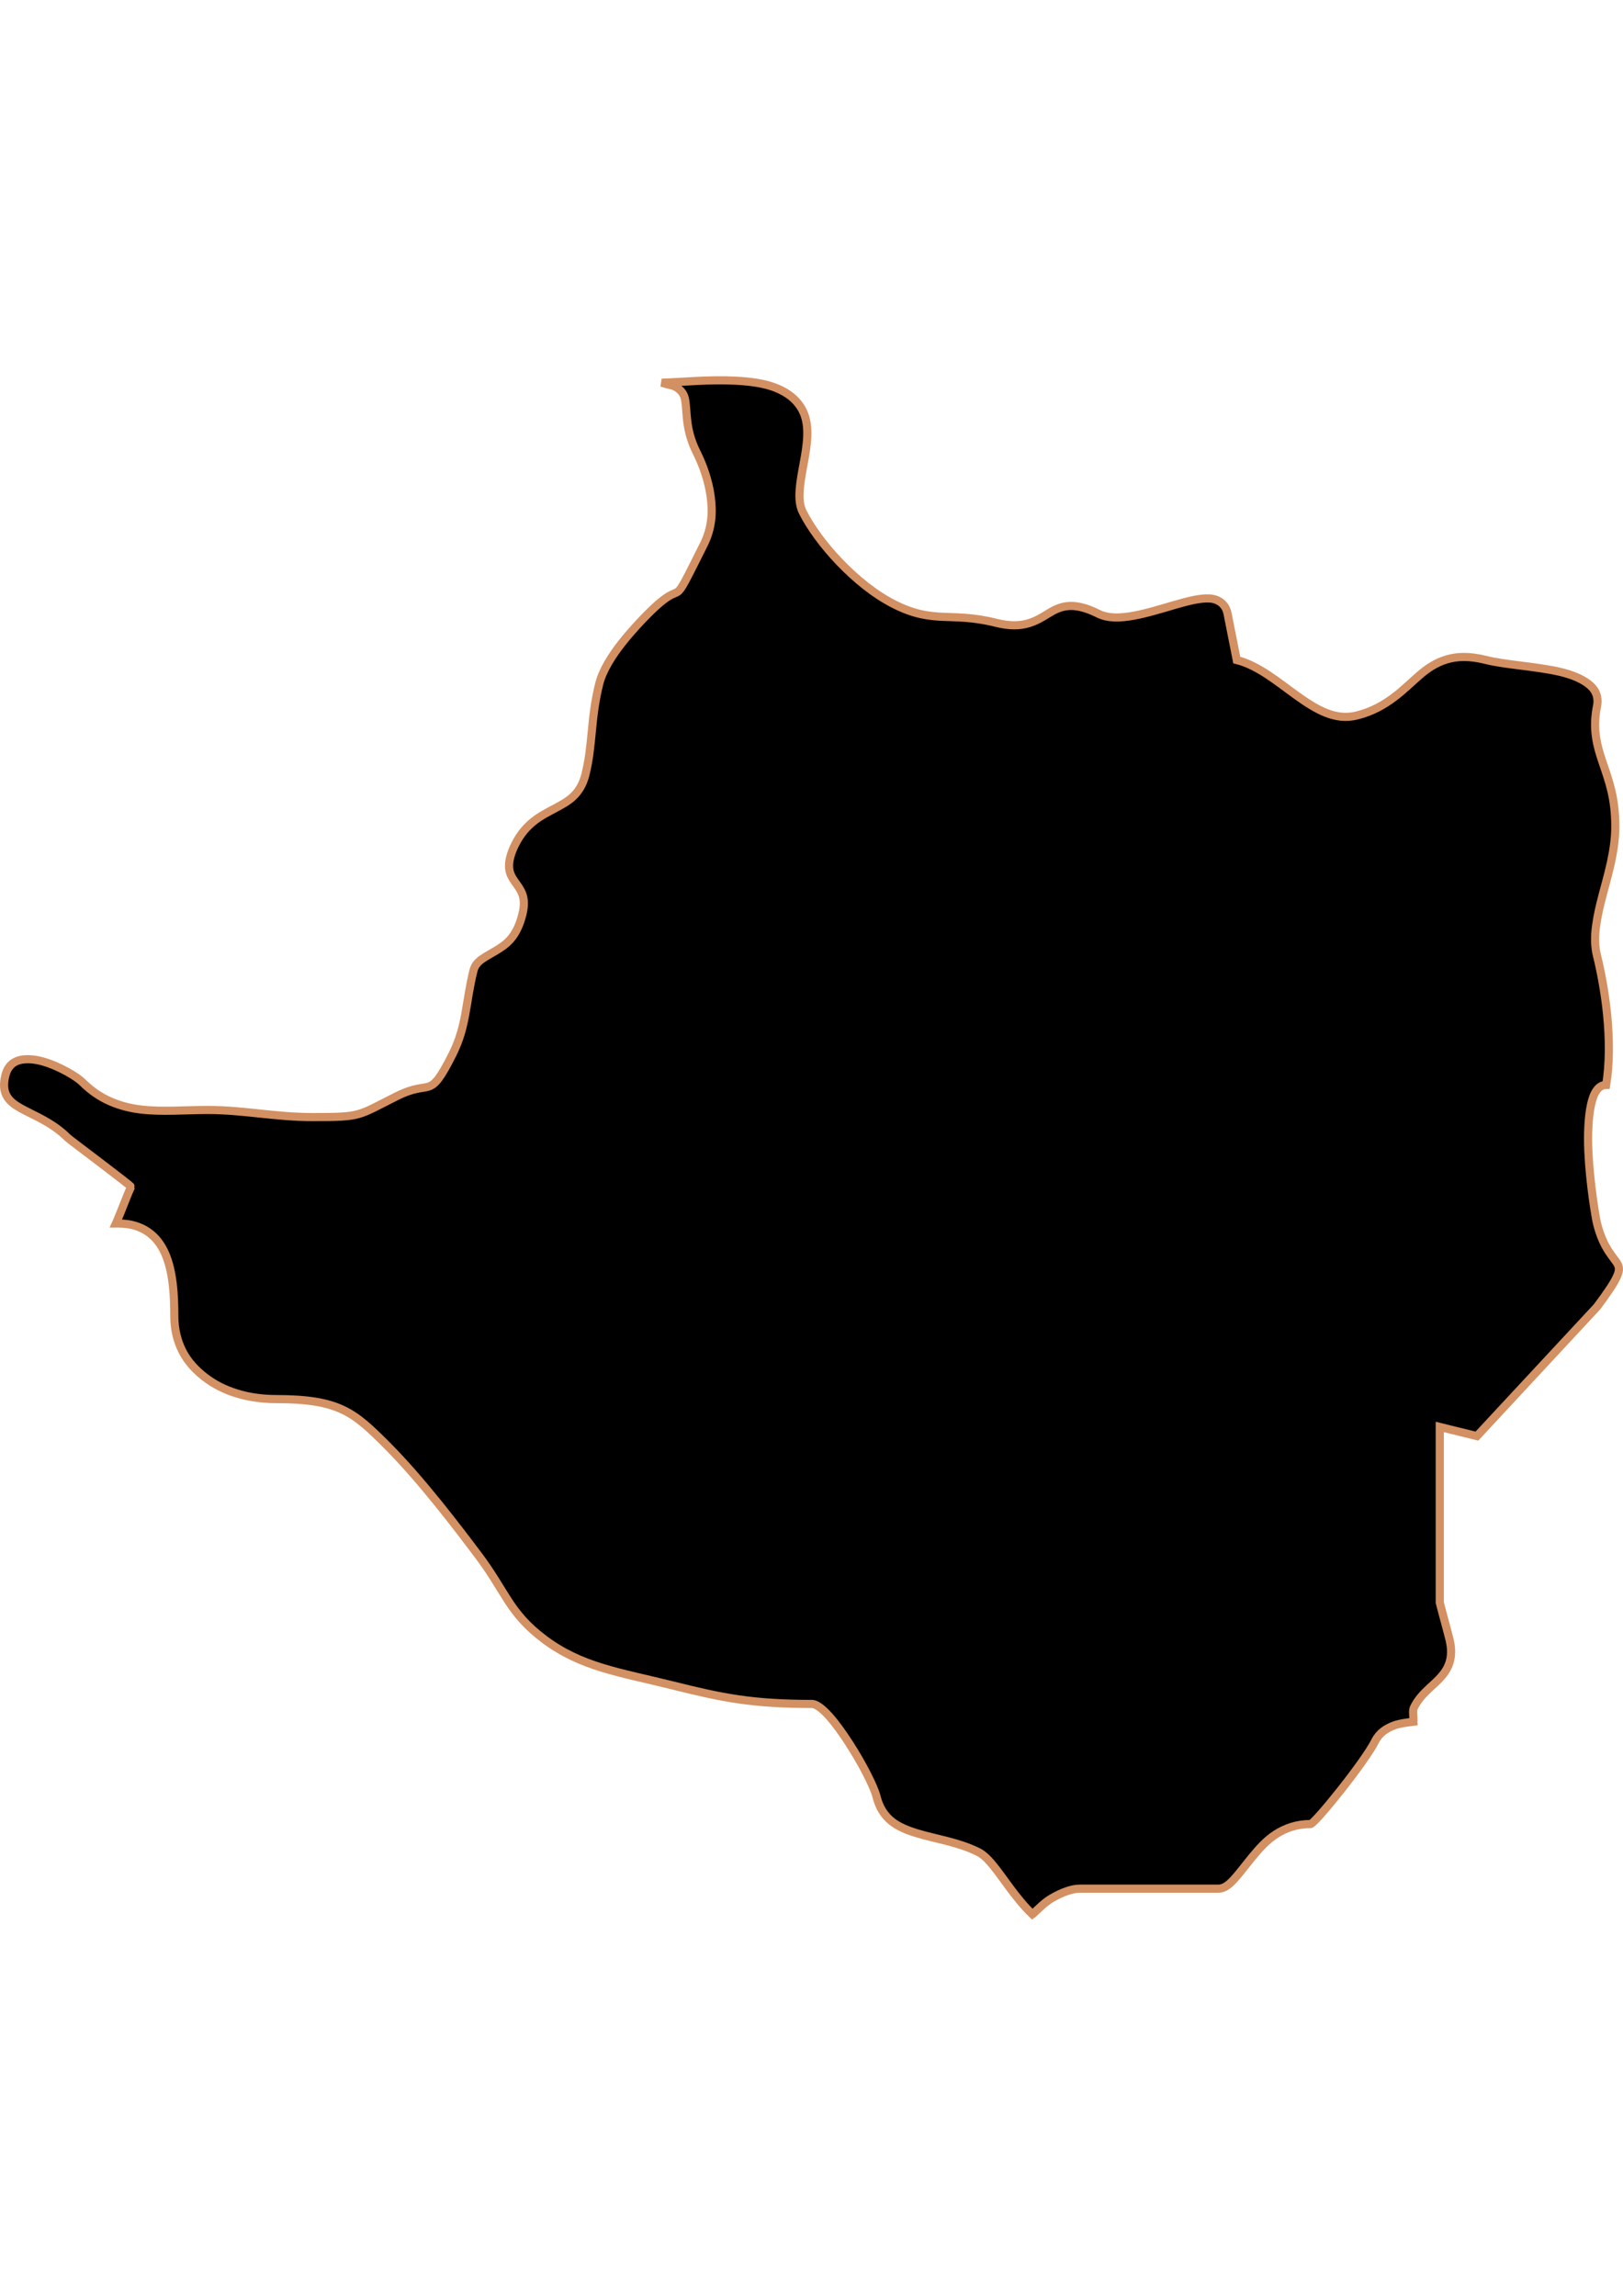 <?xml version="1.0" encoding="UTF-8" standalone="no"?>
<!-- Created with Inkscape (http://www.inkscape.org/) -->

<svg
   width="210mm"
   height="297mm"
   viewBox="0 0 210 297"
   version="1.1"
   id="svg1283"
   inkscape:version="1.1.2 (b8e25be833, 2022-02-05)"
   sodipodi:docname="vector.svg"
   xmlns:inkscape="http://www.inkscape.org/namespaces/inkscape"
   xmlns:sodipodi="http://sodipodi.sourceforge.net/DTD/sodipodi-0.dtd"
   xmlns="http://www.w3.org/2000/svg"
   xmlns:svg="http://www.w3.org/2000/svg">
  <sodipodi:namedview
     id="namedview1285"
     pagecolor="#ffffff"
     bordercolor="#666666"
     borderopacity="1.0"
     inkscape:pageshadow="2"
     inkscape:pageopacity="0.0"
     inkscape:pagecheckerboard="0"
     inkscape:document-units="mm"
     showgrid="false"
     inkscape:zoom="0.52347032"
     inkscape:cx="155.69173"
     inkscape:cy="611.30496"
     inkscape:window-width="1920"
     inkscape:window-height="1017"
     inkscape:window-x="-8"
     inkscape:window-y="-8"
     inkscape:window-maximized="1"
     inkscape:current-layer="layer1" />
  <defs
     id="defs1280" />
  <g
     inkscape:label="Capa 1"
     inkscape:groupmode="layer"
     id="layer1">
    <path
       d="m 182.869,222.719 c 0.069,-0.557 -0.138,-1.336 0.065,-1.778 0.49,-1.065 1.287,-1.878 2.107,-2.634 0.82,-0.755 1.655,-1.479 2.173,-2.436 0.517,-0.956 0.746,-2.151 0.329,-3.819 -0.398,-1.594 -0.853,-3.147 -1.251,-4.74 v -22.714 l 4.806,1.185 15.538,-16.723 c 1.338,-1.784 2.115,-2.955 2.502,-3.753 0.387,-0.798 0.423,-1.249 0.197,-1.712 -0.226,-0.462 -0.685,-0.934 -1.185,-1.712 -0.5,-0.777 -1.078,-1.878 -1.514,-3.621 -0.143,-0.571 -0.924,-5.01 -1.119,-9.349 -0.097,-2.17 -0.004,-4.334 0.329,-5.925 0.167,-0.796 0.395,-1.448 0.724,-1.909 0.329,-0.461 0.721,-0.724 1.251,-0.724 0.458,-2.746 0.429,-5.986 0.132,-9.02 -0.298,-3.034 -0.854,-5.853 -1.317,-7.703 -0.298,-1.19 -0.3,-2.446 -0.132,-3.753 0.168,-1.306 0.483,-2.676 0.856,-4.082 0.746,-2.812 1.646,-5.782 1.646,-8.888 0,-1.839 -0.208,-3.347 -0.527,-4.674 -0.319,-1.327 -0.745,-2.518 -1.119,-3.621 -0.375,-1.103 -0.689,-2.125 -0.856,-3.292 -0.167,-1.167 -0.172,-2.432 0.132,-3.95 0.254,-1.27 -0.215,-2.197 -1.119,-2.897 -0.904,-0.7 -2.211,-1.229 -3.753,-1.58 -3.085,-0.702 -6.968,-0.886 -9.481,-1.514 -2.178,-0.545 -3.783,-0.48 -5.135,-0.061 -1.353,0.414 -2.442,1.133 -3.489,2.041 -1.048,0.908 -2.095,1.961 -3.358,2.897 -1.263,0.937 -2.742,1.805 -4.74,2.304 -1.383,0.346 -2.667,0.17 -3.95,-0.33 -1.284,-0.499 -2.568,-1.342 -3.819,-2.239 -1.25,-0.897 -2.469,-1.854 -3.753,-2.699 -1.284,-0.845 -2.633,-1.563 -4.016,-1.909 -0.398,-1.992 -0.787,-3.999 -1.185,-5.991 -0.137,-0.684 -0.45,-1.138 -0.856,-1.448 -0.406,-0.31 -0.899,-0.496 -1.514,-0.526 -1.23,-0.061 -2.831,0.358 -4.543,0.856 -1.711,0.498 -3.55,1.072 -5.267,1.383 -1.717,0.31 -3.296,0.36 -4.543,-0.263 -1.722,-0.861 -2.952,-1.077 -3.95,-0.988 -0.998,0.092 -1.8,0.511 -2.568,0.988 -0.767,0.475 -1.539,0.953 -2.568,1.251 -1.029,0.298 -2.299,0.38 -4.082,-0.061 -3.098,-0.774 -5.095,-0.7 -6.979,-0.79 -1.884,-0.092 -3.677,-0.324 -6.189,-1.58 -2.619,-1.309 -5.079,-3.342 -7.176,-5.53 -2.097,-2.189 -3.796,-4.564 -4.74,-6.452 -0.402,-0.804 -0.47,-1.748 -0.395,-2.831 0.075,-1.083 0.306,-2.287 0.527,-3.489 0.221,-1.202 0.425,-2.394 0.461,-3.555 0.036,-1.162 -0.111,-2.264 -0.593,-3.226 -0.699,-1.398 -1.962,-2.365 -3.489,-2.963 -1.528,-0.598 -3.302,-0.823 -5.201,-0.921 -3.464,-0.181 -6.999,0.192 -9.547,0.263 0.523,0.183 1.448,0.336 1.778,0.526 0.834,0.484 1.123,1.008 1.251,1.712 0.128,0.704 0.129,1.588 0.263,2.699 0.134,1.112 0.397,2.441 1.251,4.148 0.771,1.542 1.497,3.537 1.778,5.596 0.14,1.03 0.194,2.048 0.065,3.094 -0.128,1.046 -0.428,2.106 -0.922,3.094 -2.453,4.907 -2.905,5.832 -3.424,6.189 -0.518,0.357 -1.111,0.123 -3.819,2.831 -0.762,0.762 -2.079,2.135 -3.358,3.753 -1.279,1.618 -2.511,3.525 -2.963,5.333 -1.133,4.532 -0.805,7.827 -1.778,11.719 -0.318,1.27 -0.883,2.165 -1.58,2.831 -0.697,0.665 -1.553,1.103 -2.436,1.58 -0.883,0.476 -1.825,0.943 -2.699,1.646 -0.875,0.703 -1.698,1.618 -2.37,2.963 -0.662,1.323 -0.842,2.297 -0.79,3.029 0.052,0.732 0.373,1.27 0.724,1.778 0.351,0.508 0.751,0.993 0.988,1.646 0.237,0.653 0.292,1.467 0,2.633 -0.342,1.366 -0.841,2.359 -1.448,3.094 -0.608,0.736 -1.309,1.176 -1.975,1.58 -0.666,0.404 -1.327,0.749 -1.843,1.119 -0.516,0.37 -0.895,0.813 -1.053,1.448 -0.524,2.097 -0.737,3.868 -1.053,5.596 -0.317,1.728 -0.725,3.359 -1.646,5.201 -1.573,3.147 -2.26,3.934 -3.094,4.214 -0.834,0.28 -1.823,0.092 -4.148,1.251 -2.536,1.268 -3.655,1.943 -4.938,2.304 -1.283,0.361 -2.742,0.395 -5.925,0.395 -4.917,0 -8.881,-0.921 -13.563,-0.921 -3.02,0 -5.95,0.265 -8.691,-0.061 -1.37,-0.165 -2.681,-0.499 -3.95,-1.053 -1.269,-0.554 -2.475,-1.356 -3.621,-2.502 -0.624,-0.624 -2.816,-1.993 -5.004,-2.633 -1.094,-0.32 -2.206,-0.424 -3.094,-0.197 -0.888,0.227 -1.558,0.835 -1.843,1.975 -0.295,1.181 -0.191,2.034 0.197,2.699 0.388,0.665 1.008,1.114 1.843,1.58 1.671,0.934 4.013,1.775 6.057,3.819 0.234,0.234 8.226,6.197 8.164,6.32 -0.442,0.885 -1.075,2.688 -1.843,4.477 -0.042,0.102 -0.089,0.165 -0.132,0.263 0.133,0 0.262,0 0.395,0 1.574,0 2.851,0.437 3.819,1.119 0.967,0.683 1.67,1.622 2.173,2.765 1.006,2.287 1.185,5.294 1.185,8.098 0,1.691 0.379,3.217 1.053,4.543 0.674,1.326 1.7,2.436 2.897,3.358 1.197,0.922 2.58,1.627 4.148,2.107 1.568,0.481 3.283,0.724 5.07,0.724 4.051,0 6.587,0.423 8.625,1.383 2.038,0.959 3.588,2.468 5.728,4.609 4.409,4.409 9.209,10.742 11.917,14.353 1.623,2.164 2.633,4.004 3.753,5.728 1.12,1.724 2.41,3.305 4.675,5.004 2.337,1.753 4.761,2.845 7.506,3.687 2.745,0.843 5.801,1.45 9.217,2.304 3.109,0.777 5.662,1.374 8.427,1.778 2.765,0.403 5.723,0.593 9.481,0.593 0.563,0 1.332,0.592 2.173,1.514 0.841,0.922 1.768,2.219 2.634,3.555 1.731,2.672 3.239,5.647 3.555,6.913 0.357,1.429 1.015,2.423 1.909,3.16 0.894,0.738 2.062,1.203 3.292,1.58 2.46,0.754 5.372,1.139 7.966,2.436 1.372,0.687 2.599,2.654 4.214,4.806 0.807,1.076 1.697,2.188 2.765,3.226 0.012,-0.01 0.053,0.01 0.065,0 0.785,-0.734 1.545,-1.519 2.436,-2.041 1.324,-0.775 2.637,-1.251 3.621,-1.251 5.976,0 11.998,0 17.974,0 0.741,0 1.406,-0.533 2.107,-1.317 0.701,-0.785 1.443,-1.785 2.304,-2.831 0.862,-1.046 1.804,-2.112 3.029,-2.897 1.224,-0.785 2.689,-1.317 4.477,-1.317 0.528,-1e-4 6.992,-7.993 8.361,-10.732 0.521,-1.043 1.429,-1.655 2.502,-2.041 0.723,-0.26 1.592,-0.351 2.436,-0.461 z"
       style="fill:#000000;fill-opacity:1;fill-rule:evenodd;stroke:#d39062;stroke-width:1.053;stroke-linecap:butt;stroke-linejoin:miter;stroke-miterlimit:4;stroke-dasharray:none;stroke-opacity:1"
       id="Portezuelo"
       inkscape:connector-curvature="0" />
  </g>
</svg>
